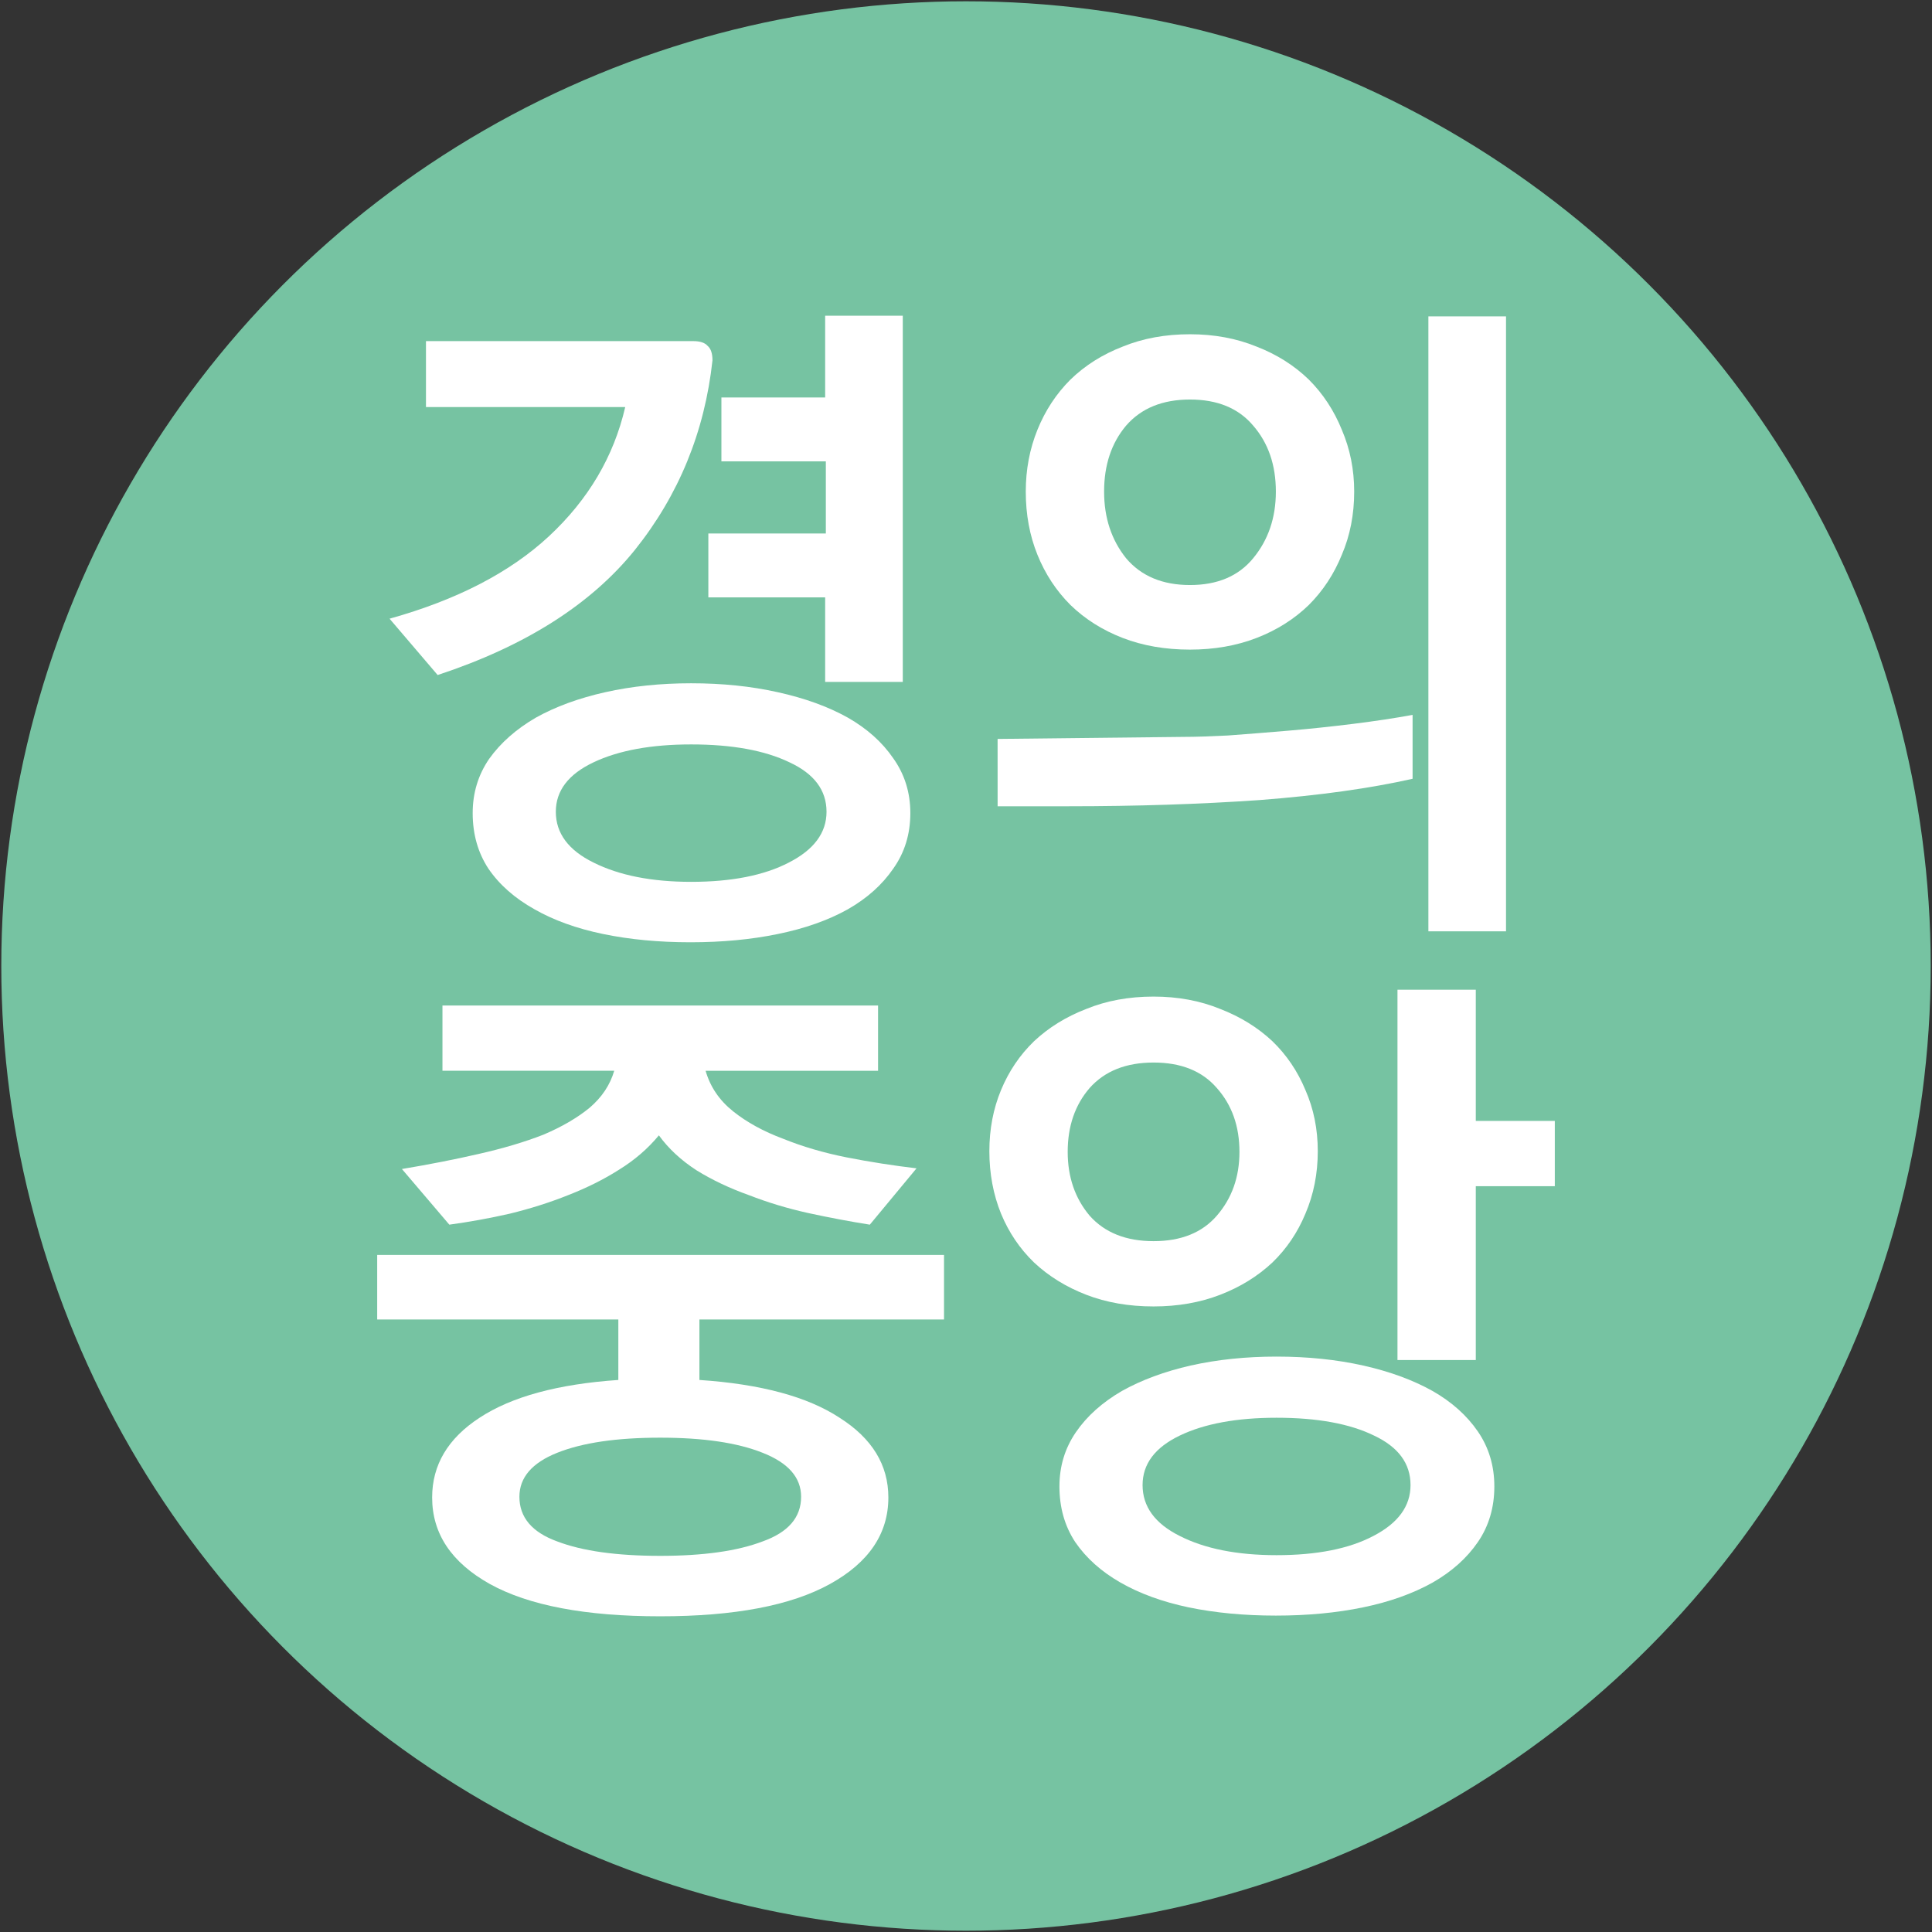 <?xml version="1.0" encoding="UTF-8" standalone="no"?>
<svg
   xmlns:dc="http://purl.org/dc/elements/1.1/"
   xmlns:cc="http://creativecommons.org/ns#"
   xmlns:rdf="http://www.w3.org/1999/02/22-rdf-syntax-ns#"
   xmlns:svg="http://www.w3.org/2000/svg"
   xmlns="http://www.w3.org/2000/svg"
   xmlns:sodipodi="http://sodipodi.sourceforge.net/DTD/sodipodi-0.dtd"
   xmlns:inkscape="http://www.inkscape.org/namespaces/inkscape"
   width="1000"
   height="1000"
   viewBox="0 0 264.583 264.583"
   version="1.1"
   id="svg8"
   inkscape:version="1.0.1 (3bc2e813f5, 2020-09-07)"
   sodipodi:docname="GJLine_icon.svg">
  <rect x="0" y="0" width="264.583" height="264.583" fill="#333333" stroke="none"/>
  <style
     id="style833"></style>
  <defs
     id="defs2" />
  <sodipodi:namedview
     id="base"
     pagecolor="#ffffff"
     bordercolor="#666666"
     borderopacity="1.0"
     inkscape:pageopacity="0.0"
     inkscape:pageshadow="2"
     inkscape:zoom="0.7"
     inkscape:cx="474.0445"
     inkscape:cy="447.64191"
     inkscape:document-units="mm"
     inkscape:current-layer="layer1"
     inkscape:document-rotation="0"
     showgrid="false"
     units="px"
     inkscape:snap-bbox="true"
     inkscape:bbox-paths="true"
     inkscape:window-width="1920"
     inkscape:window-height="1017"
     inkscape:window-x="-8"
     inkscape:window-y="-8"
     inkscape:window-maximized="1"
     inkscape:snap-object-midpoints="true" />
  <g
     inkscape:label="레이어 1"
     inkscape:groupmode="layer"
     id="layer1">
    <circle
       style="opacity:0.993;fill:#77c4a3;stroke:none;stroke-width:0.354;stroke-linecap:round;stroke-linejoin:round;paint-order:markers fill stroke;fill-opacity:1"
       id="path835"
       cx="132.292"
       cy="132.292"
       r="132.115" />
    <g
       aria-label="경의
중앙"
       id="text839"
       style="font-style:normal;font-variant:normal;font-weight:900;font-stretch:normal;font-size:94.091px;line-height:0.9;font-family:'Noto Sans CJK KR';-inkscape-font-specification:'Noto Sans CJK KR Heavy';letter-spacing:0px;word-spacing:0px;fill:#ffffff;fill-opacity:1;stroke:none;stroke-width:0.157">
      <path
         d="m 94.655,93.573 q 6.398,0 11.855,1.223 5.551,1.223 9.597,3.481 3.952,2.258 6.21,5.551 2.352,3.293 2.352,7.527 0,4.328 -2.352,7.621 -2.258,3.293 -6.21,5.551 -4.046,2.258 -9.597,3.387 -5.457,1.129 -11.95,1.129 -6.492,0 -11.95,-1.129 -5.457,-1.129 -9.409,-3.387 -4.046,-2.258 -6.304,-5.551 -2.164,-3.293 -2.164,-7.621 0,-4.14 2.258,-7.433 2.352,-3.293 6.398,-5.645 4.046,-2.258 9.503,-3.481 5.457,-1.223 11.761,-1.223 z m 0,8.374 q -8.186,0 -13.361,2.446 -5.175,2.446 -5.175,6.775 0,4.422 5.175,6.963 5.269,2.635 13.361,2.635 8.28,0 13.361,-2.635 5.175,-2.635 5.175,-6.963 0,-4.422 -5.081,-6.775 -5.081,-2.446 -13.455,-2.446 z m 0.282,-55.232 q 1.411,0 1.976,0.659 0.659,0.565 0.659,1.976 Q 95.972,64.029 86.94,75.319 77.907,86.516 59.936,92.444 L 53.349,84.729 Q 67.181,80.871 75.178,73.438 83.27,65.91 85.622,55.748 H 58.336 V 46.716 Z M 113.003,93.385 V 81.812 H 97.007 V 73.061 H 113.097 V 63.182 H 98.795 V 54.431 H 113.003 V 43.234 h 10.632 v 50.151 z"
         style="font-style:normal;font-variant:normal;font-weight:bold;font-stretch:normal;font-size:94.091px;font-family:'KoPubDotum Bold';-inkscape-font-specification:'KoPubDotum Bold, Bold';text-align:center;text-anchor:middle;fill:#ffffff;fill-opacity:1;stroke-width:0.157"
         id="path1450" />
      <path
         d="m 162.965,88.963 q -5.081,0 -9.221,-1.6 -4.14,-1.6 -7.151,-4.516 -2.917,-2.917 -4.516,-6.869 -1.6,-3.952 -1.6,-8.656 0,-4.516 1.6,-8.468 1.6,-3.952 4.516,-6.869 3.011,-2.917 7.151,-4.516 4.14,-1.694 9.221,-1.694 4.987,0 9.127,1.694 4.14,1.6 7.151,4.516 2.917,2.917 4.516,6.869 1.694,3.952 1.694,8.468 0,4.705 -1.694,8.656 -1.6,3.952 -4.516,6.869 -3.011,2.917 -7.151,4.516 -4.14,1.6 -9.127,1.6 z m 0,-34.249 q -5.645,0 -8.75,3.575 -3.011,3.575 -3.011,9.033 0,5.363 3.011,9.127 3.105,3.67 8.75,3.67 5.645,0 8.656,-3.67 3.105,-3.764 3.105,-9.127 0,-5.457 -3.105,-9.033 -3.011,-3.575 -8.656,-3.575 z m -26.346,46.481 25.593,-0.282 q 2.164,0 5.928,-0.188 3.858,-0.282 8.28,-0.659 4.422,-0.376 8.939,-0.941 4.516,-0.565 8.092,-1.223 v 8.75 q -8.75,1.976 -20.982,2.917 -12.232,0.847 -26.157,0.847 h -9.691 z m 69.627,-57.866 v 84.212 h -10.632 V 43.328 Z"
         style="font-style:normal;font-variant:normal;font-weight:bold;font-stretch:normal;font-size:94.091px;font-family:'KoPubDotum Bold';-inkscape-font-specification:'KoPubDotum Bold, Bold';text-align:center;text-anchor:middle;fill:#ffffff;fill-opacity:1;stroke-width:0.157"
         id="path1452" />
      <path
         d="m 95.784,188.982 q 12.608,0.847 19.195,5.175 6.68,4.234 6.68,10.915 0,7.433 -7.998,11.855 -7.998,4.422 -23.241,4.422 -15.337,0 -23.335,-4.422 -7.904,-4.422 -7.904,-11.855 0,-6.68 6.492,-10.915 6.586,-4.328 19.006,-5.175 v -8.28 H 51.656 v -8.845 h 77.625 v 8.845 H 95.784 Z m -5.363,7.904 q -8.939,0 -14.114,2.07 -5.175,2.07 -5.175,6.022 0,4.234 5.175,6.116 5.175,1.976 14.114,1.976 8.845,0 14.02,-1.976 5.269,-1.882 5.269,-6.116 0,-3.952 -5.269,-6.022 -5.175,-2.07 -14.02,-2.07 z M 60.594,137.702 H 120.248 v 8.939 H 96.631 q 0.941,3.293 3.764,5.551 2.823,2.258 6.869,3.764 3.952,1.6 8.656,2.54 4.799,0.941 9.597,1.505 l -6.398,7.715 q -4.14,-0.659 -8.468,-1.6 -4.234,-0.941 -8.092,-2.446 -3.952,-1.411 -7.151,-3.387 -3.199,-2.07 -5.175,-4.799 -2.258,2.729 -5.457,4.705 -3.105,1.976 -6.963,3.481 -3.764,1.505 -7.998,2.54 -4.14,0.941 -8.28,1.505 l -6.492,-7.621 q 5.645,-0.941 10.538,-2.07 4.987,-1.129 8.845,-2.635 3.764,-1.6 6.304,-3.67 2.54,-2.164 3.387,-5.081 h -23.523 z"
         style="font-style:normal;font-variant:normal;font-weight:bold;font-stretch:normal;font-size:94.091px;font-family:'KoPubDotum Bold';-inkscape-font-specification:'KoPubDotum Bold, Bold';text-align:center;text-anchor:middle;fill:#ffffff;fill-opacity:1;stroke-width:0.157"
         id="path1454" />
      <path
         d="m 157.979,178.914 q -5.081,0 -9.221,-1.6 -4.14,-1.6 -7.151,-4.422 -2.917,-2.823 -4.516,-6.68 -1.6,-3.952 -1.6,-8.562 0,-4.516 1.6,-8.374 1.6,-3.858 4.516,-6.68 3.011,-2.823 7.151,-4.422 4.14,-1.694 9.221,-1.694 4.987,0 9.127,1.694 4.14,1.6 7.151,4.422 2.917,2.823 4.516,6.68 1.694,3.858 1.694,8.374 0,4.61 -1.694,8.562 -1.6,3.858 -4.516,6.68 -3.011,2.823 -7.151,4.422 -4.14,1.6 -9.127,1.6 z m 0,-33.402 q -5.645,0 -8.75,3.481 -3.011,3.481 -3.011,8.75 0,5.175 3.011,8.75 3.105,3.481 8.75,3.481 5.645,0 8.656,-3.481 3.105,-3.575 3.105,-8.75 0,-5.269 -3.105,-8.75 -3.011,-3.481 -8.656,-3.481 z m 16.842,40.271 q 6.398,0 11.855,1.223 5.457,1.223 9.503,3.481 3.952,2.258 6.21,5.551 2.258,3.293 2.258,7.527 0,4.328 -2.258,7.621 -2.258,3.293 -6.21,5.551 -4.046,2.258 -9.503,3.387 -5.457,1.129 -11.95,1.129 -6.492,0 -11.95,-1.129 -5.363,-1.129 -9.315,-3.387 -3.952,-2.258 -6.21,-5.551 -2.164,-3.293 -2.164,-7.621 0,-4.14 2.258,-7.433 2.258,-3.293 6.304,-5.645 4.046,-2.258 9.409,-3.481 5.457,-1.223 11.761,-1.223 z m 0,8.374 q -8.186,0 -13.267,2.446 -5.081,2.446 -5.081,6.775 0,4.422 5.081,6.963 5.175,2.635 13.267,2.635 8.28,0 13.267,-2.635 5.081,-2.635 5.081,-6.963 0,-4.422 -4.987,-6.775 -4.987,-2.446 -13.361,-2.446 z m 27.286,-58.619 v 17.971 h 10.82 v 8.939 h -10.82 v 23.805 h -10.726 v -50.715 z"
         style="font-style:normal;font-variant:normal;font-weight:bold;font-stretch:normal;font-size:94.091px;font-family:'KoPubDotum Bold';-inkscape-font-specification:'KoPubDotum Bold, Bold';text-align:center;text-anchor:middle;fill:#ffffff;fill-opacity:1;stroke-width:0.157"
         id="path1456" />
    </g>
  </g>
</svg>
